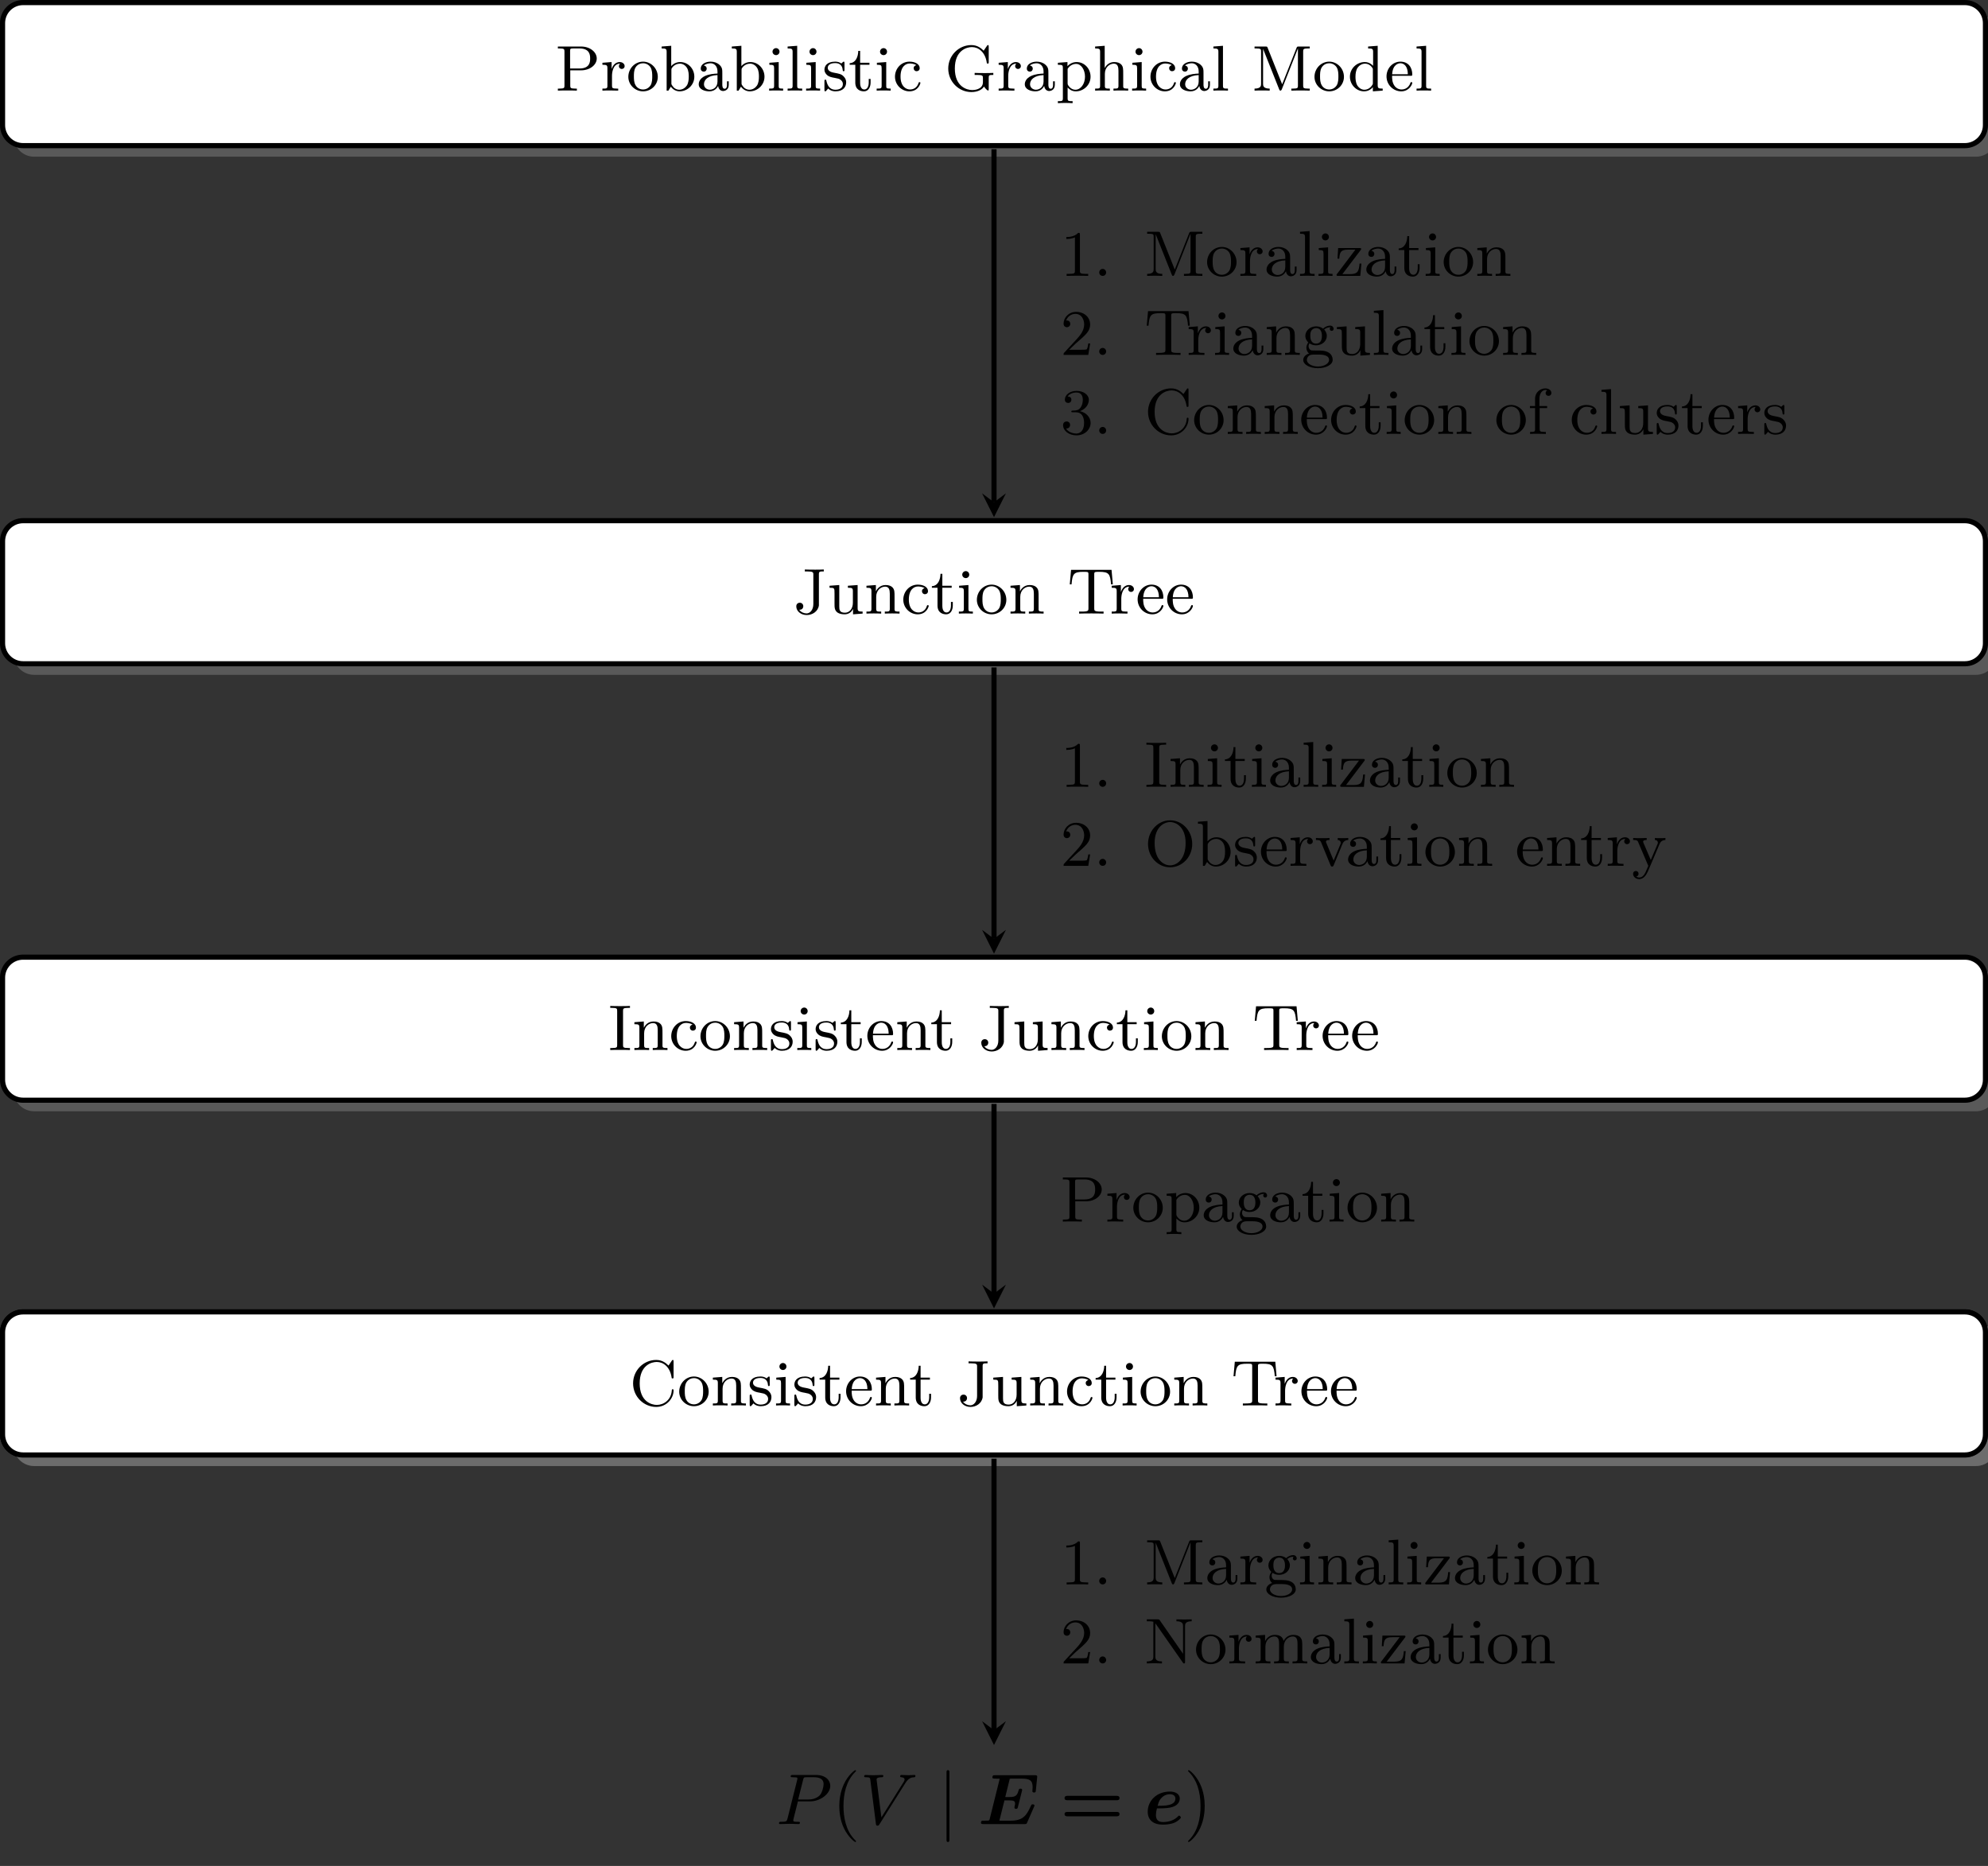 <?xml version="1.0" encoding="UTF-8"?>
<svg xmlns="http://www.w3.org/2000/svg" xmlns:xlink="http://www.w3.org/1999/xlink" width="385.952pt" height="362.324pt" viewBox="0 0 385.952 362.324" version="1.1">
<rect x="0" y="0" width="385.952" height="362.324" fill="#333333" stroke="none"/>
<defs>
<g>
<symbol overflow="visible" id="glyph0-0">
<path style="stroke:none;" d=""/>
</symbol>
<symbol overflow="visible" id="glyph0-1">
<path style="stroke:none;" d="M 8.047 -6.234 C 8.047 -7.484 6.75 -8.562 5 -8.562 L 0.5 -8.562 L 0.5 -8.188 L 0.797 -8.188 C 1.75 -8.188 1.781 -8.047 1.781 -7.578 L 1.781 -0.984 C 1.781 -0.531 1.75 -0.391 0.797 -0.391 L 0.5 -0.391 L 0.5 0 C 1.062 -0.031 1.766 -0.031 2.344 -0.031 C 2.922 -0.031 3.625 -0.031 4.188 0 L 4.188 -0.391 L 3.906 -0.391 C 2.938 -0.391 2.906 -0.531 2.906 -0.984 L 2.906 -3.938 L 5 -3.938 C 6.766 -3.938 8.047 -5.031 8.047 -6.234 Z M 6.766 -6.234 C 6.766 -5.672 6.766 -4.297 4.688 -4.297 L 2.875 -4.297 L 2.875 -7.672 C 2.875 -8.094 2.891 -8.188 3.484 -8.188 L 4.688 -8.188 C 6.766 -8.188 6.766 -6.797 6.766 -6.234 Z M 6.766 -6.234 "/>
</symbol>
<symbol overflow="visible" id="glyph0-2">
<path style="stroke:none;" d="M 4.688 -4.766 C 4.688 -5.172 4.297 -5.547 3.734 -5.547 C 2.984 -5.547 2.453 -5.016 2.172 -4.234 L 2.156 -4.234 L 2.156 -5.547 L 0.375 -5.406 L 0.375 -5.016 C 1.234 -5.016 1.344 -4.938 1.344 -4.312 L 1.344 -0.969 C 1.344 -0.391 1.203 -0.391 0.375 -0.391 L 0.375 0 C 1.047 -0.031 1.203 -0.031 1.844 -0.031 L 3.438 0 L 3.438 -0.391 L 3.188 -0.391 C 2.266 -0.391 2.234 -0.531 2.234 -0.984 L 2.234 -2.875 C 2.234 -3.391 2.375 -5.234 3.797 -5.234 L 3.797 -5.219 C 3.781 -5.203 3.578 -5.062 3.578 -4.75 C 3.578 -4.422 3.844 -4.203 4.125 -4.203 C 4.391 -4.203 4.688 -4.391 4.688 -4.766 Z M 4.688 -4.766 "/>
</symbol>
<symbol overflow="visible" id="glyph0-3">
<path style="stroke:none;" d="M 6.078 -2.672 C 6.078 -4.312 4.766 -5.625 3.219 -5.625 C 1.625 -5.625 0.359 -4.281 0.359 -2.672 C 0.359 -1.109 1.672 0.141 3.219 0.141 C 4.812 0.141 6.078 -1.125 6.078 -2.672 Z M 5 -2.781 C 5 -2.328 5 -1.594 4.688 -1.047 C 4.328 -0.469 3.75 -0.219 3.219 -0.219 C 2.594 -0.219 2.062 -0.531 1.781 -1.016 C 1.453 -1.547 1.438 -2.203 1.438 -2.781 C 1.438 -3.25 1.438 -3.969 1.75 -4.484 C 2.141 -5.125 2.766 -5.312 3.219 -5.312 C 3.922 -5.312 4.438 -4.906 4.688 -4.484 C 4.984 -3.953 5 -3.312 5 -2.781 Z M 5 -2.781 "/>
</symbol>
<symbol overflow="visible" id="glyph0-4">
<path style="stroke:none;" d="M 6.719 -2.703 C 6.719 -4.281 5.484 -5.547 3.984 -5.547 C 3.125 -5.547 2.531 -5.109 2.234 -4.766 L 2.234 -8.703 L 0.375 -8.562 L 0.375 -8.188 C 1.234 -8.188 1.344 -8.094 1.344 -7.484 L 1.344 0 L 1.688 0 L 2.156 -0.766 C 2.547 -0.219 3.172 0.141 3.859 0.141 C 5.344 0.141 6.719 -1.062 6.719 -2.703 Z M 5.641 -2.719 C 5.641 -2.141 5.578 -1.469 5.25 -0.969 C 4.969 -0.562 4.453 -0.172 3.797 -0.172 C 3.219 -0.172 2.75 -0.484 2.453 -0.938 C 2.266 -1.203 2.266 -1.219 2.266 -1.453 L 2.266 -4 C 2.266 -4.234 2.266 -4.25 2.406 -4.453 C 2.828 -5.031 3.453 -5.234 3.922 -5.234 C 4.469 -5.234 4.969 -4.938 5.297 -4.406 C 5.625 -3.859 5.641 -3.125 5.641 -2.719 Z M 5.641 -2.719 "/>
</symbol>
<symbol overflow="visible" id="glyph0-5">
<path style="stroke:none;" d="M 6.234 -1.109 L 6.234 -1.812 L 5.891 -1.812 L 5.891 -1.125 C 5.891 -0.984 5.891 -0.359 5.438 -0.359 C 4.984 -0.359 4.984 -0.969 4.984 -1.172 L 4.984 -3.359 C 4.984 -4.078 4.984 -4.5 4.422 -5.016 C 3.953 -5.438 3.344 -5.625 2.719 -5.625 C 1.672 -5.625 0.797 -5.094 0.797 -4.297 C 0.797 -3.906 1.047 -3.688 1.375 -3.688 C 1.719 -3.688 1.953 -3.938 1.953 -4.266 C 1.953 -4.812 1.391 -4.875 1.391 -4.875 C 1.734 -5.188 2.328 -5.312 2.703 -5.312 C 3.344 -5.312 4.047 -4.828 4.047 -3.719 L 4.047 -3.312 C 3.375 -3.281 2.438 -3.219 1.594 -2.828 C 0.688 -2.391 0.406 -1.734 0.406 -1.234 C 0.406 -0.203 1.625 0.141 2.469 0.141 C 3.516 0.141 3.984 -0.547 4.172 -0.906 C 4.234 -0.375 4.594 0.078 5.125 0.078 C 5.438 0.078 6.234 -0.109 6.234 -1.109 Z M 4.047 -1.766 C 4.047 -0.547 3.109 -0.172 2.562 -0.172 C 1.969 -0.172 1.422 -0.609 1.422 -1.234 C 1.422 -2.062 2.141 -2.938 4.047 -3.016 Z M 4.047 -1.766 "/>
</symbol>
<symbol overflow="visible" id="glyph0-6">
<path style="stroke:none;" d="M 3.172 0 L 3.172 -0.391 C 2.359 -0.391 2.312 -0.453 2.312 -0.938 L 2.312 -5.547 L 0.5 -5.406 L 0.5 -5.016 C 1.312 -5.016 1.422 -4.938 1.422 -4.328 L 1.422 -0.969 C 1.422 -0.391 1.281 -0.391 0.453 -0.391 L 0.453 0 C 1.016 -0.031 1.281 -0.031 1.828 -0.031 C 2.031 -0.031 2.562 -0.031 3.172 0 Z M 2.469 -7.562 C 2.469 -7.938 2.172 -8.25 1.797 -8.25 C 1.422 -8.25 1.109 -7.938 1.109 -7.562 C 1.109 -7.188 1.422 -6.891 1.797 -6.891 C 2.172 -6.891 2.469 -7.188 2.469 -7.562 Z M 2.469 -7.562 "/>
</symbol>
<symbol overflow="visible" id="glyph0-7">
<path style="stroke:none;" d="M 3.281 0 L 3.281 -0.391 C 2.453 -0.391 2.312 -0.391 2.312 -0.969 L 2.312 -8.703 L 0.453 -8.562 L 0.453 -8.188 C 1.312 -8.188 1.422 -8.094 1.422 -7.484 L 1.422 -0.969 C 1.422 -0.391 1.281 -0.391 0.453 -0.391 L 0.453 0 C 1.047 -0.031 1.281 -0.031 1.859 -0.031 C 2.453 -0.031 2.656 -0.031 3.281 0 Z M 3.281 0 "/>
</symbol>
<symbol overflow="visible" id="glyph0-8">
<path style="stroke:none;" d="M 4.641 -1.609 C 4.641 -2.172 4.391 -2.516 4.109 -2.797 C 3.688 -3.219 3.234 -3.297 2.312 -3.469 C 1.984 -3.531 1.062 -3.703 1.062 -4.422 C 1.062 -4.812 1.359 -5.344 2.5 -5.344 C 3.859 -5.344 3.938 -4.297 3.969 -3.984 C 3.984 -3.844 3.984 -3.766 4.141 -3.766 C 4.312 -3.766 4.312 -3.859 4.312 -4.094 L 4.312 -5.297 C 4.312 -5.516 4.312 -5.625 4.172 -5.625 C 4.109 -5.625 4.078 -5.625 3.922 -5.469 C 3.891 -5.438 3.781 -5.328 3.703 -5.266 C 3.312 -5.547 2.922 -5.625 2.5 -5.625 C 0.844 -5.625 0.422 -4.703 0.422 -4.062 C 0.422 -3.656 0.609 -3.344 0.891 -3.062 C 1.312 -2.672 1.797 -2.578 2.438 -2.469 C 3.078 -2.344 3.281 -2.312 3.562 -2.094 C 3.688 -2 4 -1.75 4 -1.281 C 4 -0.172 2.734 -0.172 2.562 -0.172 C 1.281 -0.172 0.953 -1.234 0.797 -1.922 C 0.766 -2.047 0.75 -2.125 0.609 -2.125 C 0.422 -2.125 0.422 -2.016 0.422 -1.797 L 0.422 -0.188 C 0.422 0.031 0.422 0.141 0.578 0.141 C 0.656 0.141 0.672 0.125 0.891 -0.109 C 0.938 -0.188 1.078 -0.344 1.141 -0.406 C 1.672 0.094 2.25 0.141 2.562 0.141 C 4.109 0.141 4.641 -0.766 4.641 -1.609 Z M 4.641 -1.609 "/>
</symbol>
<symbol overflow="visible" id="glyph0-9">
<path style="stroke:none;" d="M 4.297 -1.562 L 4.297 -2.266 L 3.938 -2.266 L 3.938 -1.594 C 3.938 -0.672 3.547 -0.219 3.094 -0.219 C 2.266 -0.219 2.266 -1.312 2.266 -1.547 L 2.266 -5.016 L 4.078 -5.016 L 4.078 -5.406 L 2.266 -5.406 L 2.266 -7.719 L 1.906 -7.719 C 1.891 -6.656 1.453 -5.375 0.234 -5.328 L 0.234 -5.016 L 1.328 -5.016 L 1.328 -1.562 C 1.328 -0.156 2.344 0.141 3.016 0.141 C 3.859 0.141 4.297 -0.672 4.297 -1.562 Z M 4.297 -1.562 "/>
</symbol>
<symbol overflow="visible" id="glyph0-10">
<path style="stroke:none;" d="M 5.359 -1.5 C 5.359 -1.641 5.219 -1.641 5.188 -1.641 C 5.047 -1.641 5.047 -1.625 4.969 -1.406 C 4.688 -0.547 3.984 -0.219 3.344 -0.219 C 2.531 -0.219 1.5 -0.859 1.5 -2.719 C 1.5 -4.688 2.516 -5.266 3.266 -5.266 C 3.422 -5.266 4.109 -5.25 4.562 -4.938 C 4.297 -4.875 4.047 -4.703 4.047 -4.344 C 4.047 -4.016 4.297 -3.766 4.625 -3.766 C 4.953 -3.766 5.219 -3.984 5.219 -4.359 C 5.219 -5.141 4.344 -5.625 3.234 -5.625 C 1.625 -5.625 0.422 -4.281 0.422 -2.703 C 0.422 -1.094 1.734 0.141 3.219 0.141 C 4.953 0.141 5.359 -1.375 5.359 -1.5 Z M 5.359 -1.5 "/>
</symbol>
<symbol overflow="visible" id="glyph0-11">
<path style="stroke:none;" d="M 9.469 -3.047 L 9.469 -3.438 C 8.656 -3.406 8.516 -3.406 7.859 -3.406 C 7.359 -3.406 6.281 -3.406 5.844 -3.438 L 5.844 -3.047 L 6.25 -3.047 C 7.422 -3.047 7.453 -2.891 7.453 -2.438 L 7.453 -1.641 C 7.453 -0.109 5.547 -0.109 5.375 -0.109 C 4.359 -0.109 2 -0.734 2 -4.297 C 2 -7.797 4.281 -8.453 5.312 -8.453 C 6.562 -8.453 7.875 -7.516 8.188 -5.484 C 8.203 -5.312 8.219 -5.25 8.375 -5.25 C 8.578 -5.25 8.578 -5.312 8.578 -5.578 L 8.578 -8.516 C 8.578 -8.734 8.578 -8.844 8.438 -8.844 C 8.344 -8.844 8.312 -8.812 8.234 -8.688 L 7.594 -7.75 C 7.188 -8.141 6.469 -8.844 5.203 -8.844 C 2.766 -8.844 0.719 -6.828 0.719 -4.297 C 0.719 -1.734 2.766 0.281 5.219 0.281 C 6.406 0.281 7.297 -0.172 7.656 -0.797 C 7.859 -0.453 8.312 -0.016 8.438 -0.016 C 8.578 -0.016 8.578 -0.125 8.578 -0.328 L 8.578 -2.484 C 8.578 -2.984 8.625 -3.047 9.469 -3.047 Z M 9.469 -3.047 "/>
</symbol>
<symbol overflow="visible" id="glyph0-12">
<path style="stroke:none;" d="M 6.719 -2.703 C 6.719 -4.297 5.5 -5.547 4.016 -5.547 C 3.344 -5.547 2.703 -5.266 2.234 -4.75 L 2.234 -5.547 L 0.375 -5.406 L 0.375 -5.016 C 1.266 -5.016 1.344 -4.938 1.344 -4.406 L 1.344 1.469 C 1.344 2.047 1.203 2.047 0.375 2.047 L 0.375 2.438 C 0.969 2.406 1.203 2.391 1.812 2.391 C 2.406 2.391 2.578 2.406 3.234 2.438 L 3.234 2.047 C 2.406 2.047 2.266 2.047 2.266 1.469 L 2.266 -0.609 C 2.594 -0.281 3.031 0.141 3.859 0.141 C 5.344 0.141 6.719 -1.062 6.719 -2.703 Z M 5.641 -2.703 C 5.641 -1.281 4.797 -0.172 3.781 -0.172 C 3.219 -0.172 2.734 -0.5 2.438 -0.938 C 2.266 -1.188 2.266 -1.219 2.266 -1.453 L 2.266 -4.219 C 2.703 -4.938 3.391 -5.188 3.922 -5.188 C 4.891 -5.188 5.641 -4.062 5.641 -2.703 Z M 5.641 -2.703 "/>
</symbol>
<symbol overflow="visible" id="glyph0-13">
<path style="stroke:none;" d="M 6.859 0 L 6.859 -0.391 C 6.219 -0.391 5.906 -0.391 5.891 -0.781 L 5.891 -3.188 C 5.891 -4.234 5.891 -4.594 5.547 -5.031 C 5.25 -5.375 4.781 -5.547 4.156 -5.547 C 3.312 -5.547 2.703 -5.109 2.312 -4.406 L 2.297 -4.406 L 2.297 -8.703 L 0.438 -8.562 L 0.438 -8.188 C 1.297 -8.188 1.406 -8.094 1.406 -7.484 L 1.406 -0.969 C 1.406 -0.391 1.266 -0.391 0.438 -0.391 L 0.438 0 C 1.031 -0.031 1.266 -0.031 1.875 -0.031 C 2.469 -0.031 2.641 -0.031 3.297 0 L 3.297 -0.391 C 2.469 -0.391 2.328 -0.391 2.328 -0.969 L 2.328 -3.25 C 2.328 -4.578 3.281 -5.234 4.062 -5.234 C 4.812 -5.234 4.969 -4.625 4.969 -3.859 L 4.969 -0.969 C 4.969 -0.391 4.828 -0.391 4 -0.391 L 4 0 C 4.594 -0.031 4.828 -0.031 5.438 -0.031 C 6.031 -0.031 6.203 -0.031 6.859 0 Z M 6.859 0 "/>
</symbol>
<symbol overflow="visible" id="glyph0-14">
<path style="stroke:none;" d="M 11.266 0 L 11.266 -0.391 L 10.984 -0.391 C 10.016 -0.391 9.984 -0.531 9.984 -0.984 L 9.984 -7.578 C 9.984 -8.047 10.016 -8.188 10.984 -8.188 L 11.266 -8.188 L 11.266 -8.562 L 9.156 -8.562 C 8.891 -8.562 8.812 -8.562 8.719 -8.344 L 5.906 -1.234 L 3.094 -8.297 C 3 -8.547 2.984 -8.562 2.641 -8.562 L 0.547 -8.562 L 0.547 -8.188 L 0.828 -8.188 C 1.797 -8.188 1.812 -8.047 1.812 -7.578 L 1.812 -1.328 C 1.812 -0.984 1.812 -0.391 0.547 -0.391 L 0.547 0 C 1.234 -0.031 1.406 -0.031 2.016 -0.031 C 2.625 -0.031 2.812 -0.031 3.484 0 L 3.484 -0.391 C 2.203 -0.391 2.203 -0.984 2.203 -1.328 L 2.203 -8.047 L 2.219 -8.062 L 5.312 -0.281 C 5.375 -0.109 5.422 0 5.578 0 C 5.703 0 5.766 -0.109 5.828 -0.219 L 8.953 -8.156 L 8.969 -8.141 L 8.969 -0.984 C 8.969 -0.531 8.953 -0.391 7.984 -0.391 L 7.688 -0.391 L 7.688 0 C 8.438 -0.031 9.281 -0.031 9.469 -0.031 C 9.547 -0.031 10.469 -0.031 11.266 0 Z M 11.266 0 "/>
</symbol>
<symbol overflow="visible" id="glyph0-15">
<path style="stroke:none;" d="M 6.781 0 L 6.781 -0.391 C 5.922 -0.391 5.812 -0.484 5.812 -1.094 L 5.812 -8.703 L 3.953 -8.562 L 3.953 -8.188 C 4.812 -8.188 4.922 -8.094 4.922 -7.484 L 4.922 -4.812 C 4.859 -4.875 4.297 -5.547 3.312 -5.547 C 1.766 -5.547 0.422 -4.312 0.422 -2.703 C 0.422 -1.125 1.688 0.141 3.172 0.141 C 4.094 0.141 4.656 -0.406 4.875 -0.672 L 4.875 0.141 Z M 4.875 -1.5 C 4.875 -1.281 4.875 -1.234 4.688 -0.984 C 4.297 -0.406 3.719 -0.172 3.219 -0.172 C 2.688 -0.172 2.188 -0.484 1.859 -1 C 1.531 -1.547 1.5 -2.281 1.5 -2.688 C 1.5 -3.281 1.578 -3.938 1.906 -4.438 C 2.188 -4.844 2.703 -5.234 3.359 -5.234 C 3.891 -5.234 4.391 -4.969 4.734 -4.484 C 4.875 -4.297 4.875 -4.281 4.875 -4.047 Z M 4.875 -1.5 "/>
</symbol>
<symbol overflow="visible" id="glyph0-16">
<path style="stroke:none;" d="M 5.359 -1.5 C 5.359 -1.578 5.297 -1.656 5.188 -1.656 C 5.062 -1.656 5.016 -1.562 5 -1.516 C 4.578 -0.234 3.469 -0.219 3.281 -0.219 C 2.672 -0.219 2.156 -0.547 1.875 -0.984 C 1.453 -1.594 1.438 -2.344 1.438 -2.875 L 5.016 -2.875 C 5.297 -2.875 5.359 -2.875 5.359 -3.141 C 5.359 -4.422 4.656 -5.625 3.047 -5.625 C 1.547 -5.625 0.359 -4.312 0.359 -2.766 C 0.359 -1.109 1.688 0.141 3.219 0.141 C 4.75 0.141 5.359 -1.203 5.359 -1.5 Z M 4.5 -3.172 L 1.453 -3.172 C 1.562 -5.109 2.703 -5.312 3.047 -5.312 C 3.734 -5.312 4.484 -4.781 4.5 -3.172 Z M 4.5 -3.172 "/>
</symbol>
<symbol overflow="visible" id="glyph0-17">
<path style="stroke:none;" d="M 5.953 -8.188 L 5.953 -8.562 C 5.125 -8.531 4.984 -8.531 4.297 -8.531 C 3.797 -8.531 2.703 -8.531 2.266 -8.562 L 2.266 -8.188 L 2.688 -8.188 C 3.875 -8.188 3.922 -8.031 3.922 -7.562 L 3.922 -1.859 C 3.922 -0.703 3.266 -0.031 2.609 -0.031 C 2.109 -0.031 1.5 -0.281 1.188 -0.75 C 1.688 -0.703 1.969 -1.047 1.969 -1.438 C 1.969 -1.812 1.688 -2.109 1.297 -2.109 C 0.906 -2.109 0.609 -1.844 0.609 -1.406 C 0.609 -0.484 1.484 0.281 2.641 0.281 C 3.703 0.281 4.812 -0.375 5 -1.578 C 5 -1.688 5 -2.234 5 -2.562 L 5 -7.672 C 5 -8.188 5.188 -8.188 5.953 -8.188 Z M 5.953 -8.188 "/>
</symbol>
<symbol overflow="visible" id="glyph0-18">
<path style="stroke:none;" d="M 6.859 0 L 6.859 -0.391 C 6.016 -0.391 5.891 -0.484 5.891 -1.094 L 5.891 -5.547 L 4 -5.406 L 4 -5.016 C 4.859 -5.016 4.969 -4.938 4.969 -4.312 L 4.969 -2.094 C 4.969 -0.984 4.344 -0.172 3.438 -0.172 C 2.391 -0.172 2.328 -0.719 2.328 -1.391 L 2.328 -5.547 L 0.438 -5.406 L 0.438 -5.016 C 1.406 -5.016 1.406 -4.984 1.406 -3.859 L 1.406 -1.984 C 1.406 -1.172 1.406 -0.641 1.984 -0.203 C 2.344 0.047 2.859 0.141 3.359 0.141 C 4.016 0.141 4.625 -0.156 5 -0.906 L 5 0.141 Z M 6.859 0 "/>
</symbol>
<symbol overflow="visible" id="glyph0-19">
<path style="stroke:none;" d="M 6.859 0 L 6.859 -0.391 C 6.219 -0.391 5.906 -0.391 5.891 -0.781 L 5.891 -3.188 C 5.891 -4.234 5.891 -4.594 5.547 -5.031 C 5.25 -5.375 4.781 -5.547 4.156 -5.547 C 2.984 -5.547 2.453 -4.688 2.266 -4.328 L 2.266 -5.547 L 0.438 -5.406 L 0.438 -5.016 C 1.297 -5.016 1.406 -4.938 1.406 -4.312 L 1.406 -0.969 C 1.406 -0.391 1.266 -0.391 0.438 -0.391 L 0.438 0 C 1.031 -0.031 1.266 -0.031 1.875 -0.031 C 2.469 -0.031 2.641 -0.031 3.297 0 L 3.297 -0.391 C 2.469 -0.391 2.328 -0.391 2.328 -0.969 L 2.328 -3.25 C 2.328 -4.578 3.281 -5.234 4.062 -5.234 C 4.812 -5.234 4.969 -4.625 4.969 -3.859 L 4.969 -0.969 C 4.969 -0.391 4.828 -0.391 4 -0.391 L 4 0 C 4.594 -0.031 4.828 -0.031 5.438 -0.031 C 6.031 -0.031 6.203 -0.031 6.859 0 Z M 6.859 0 "/>
</symbol>
<symbol overflow="visible" id="glyph0-20">
<path style="stroke:none;" d="M 8.828 -5.672 L 8.578 -8.5 L 0.719 -8.5 L 0.469 -5.672 L 0.812 -5.672 C 0.984 -7.734 1.234 -8.109 3.125 -8.109 C 3.359 -8.109 3.719 -8.109 3.859 -8.078 C 4.078 -8.031 4.094 -7.906 4.094 -7.594 L 4.094 -1 C 4.094 -0.578 4.094 -0.391 2.766 -0.391 L 2.281 -0.391 L 2.281 0 C 2.734 -0.031 4.109 -0.031 4.656 -0.031 C 5.188 -0.031 6.578 -0.031 7.031 0 L 7.031 -0.391 L 6.531 -0.391 C 5.219 -0.391 5.219 -0.578 5.219 -1 L 5.219 -7.594 C 5.219 -7.922 5.234 -8.031 5.484 -8.078 C 5.609 -8.109 5.953 -8.109 6.172 -8.109 C 8.062 -8.109 8.312 -7.734 8.484 -5.672 Z M 8.828 -5.672 "/>
</symbol>
<symbol overflow="visible" id="glyph0-21">
<path style="stroke:none;" d="M 4.234 0 L 4.234 -0.391 L 3.922 -0.391 C 2.906 -0.391 2.891 -0.547 2.891 -0.984 L 2.891 -7.578 C 2.891 -8.031 2.906 -8.188 3.922 -8.188 L 4.234 -8.188 L 4.234 -8.562 C 3.719 -8.531 2.859 -8.531 2.328 -8.531 C 1.781 -8.531 0.922 -8.531 0.406 -8.562 L 0.406 -8.188 L 0.734 -8.188 C 1.734 -8.188 1.75 -8.031 1.75 -7.578 L 1.75 -0.984 C 1.75 -0.547 1.734 -0.391 0.734 -0.391 L 0.406 -0.391 L 0.406 0 C 0.922 -0.031 1.781 -0.031 2.328 -0.031 C 2.859 -0.031 3.719 -0.031 4.234 0 Z M 4.234 0 "/>
</symbol>
<symbol overflow="visible" id="glyph0-22">
<path style="stroke:none;" d="M 8.578 -2.906 C 8.578 -3.031 8.578 -3.156 8.406 -3.156 C 8.25 -3.156 8.25 -3.062 8.234 -2.953 C 8.125 -1.047 6.625 -0.109 5.328 -0.109 C 4.266 -0.109 2 -0.781 2 -4.297 C 2 -7.797 4.281 -8.453 5.312 -8.453 C 6.562 -8.453 7.875 -7.516 8.188 -5.484 C 8.203 -5.312 8.219 -5.25 8.375 -5.25 C 8.578 -5.25 8.578 -5.312 8.578 -5.578 L 8.578 -8.516 C 8.578 -8.734 8.578 -8.844 8.438 -8.844 C 8.344 -8.844 8.312 -8.812 8.234 -8.688 L 7.594 -7.75 C 7.188 -8.141 6.469 -8.844 5.203 -8.844 C 2.766 -8.844 0.719 -6.828 0.719 -4.297 C 0.719 -1.703 2.797 0.281 5.203 0.281 C 7.297 0.281 8.578 -1.438 8.578 -2.906 Z M 8.578 -2.906 "/>
</symbol>
<symbol overflow="visible" id="glyph0-23">
<path style="stroke:none;" d="M 5.422 0 L 5.422 -0.391 L 5.016 -0.391 C 3.859 -0.391 3.812 -0.547 3.812 -1 L 3.812 -8.016 C 3.812 -8.328 3.797 -8.359 3.484 -8.359 C 2.703 -7.547 1.562 -7.547 1.172 -7.547 L 1.172 -7.172 C 1.406 -7.172 2.172 -7.172 2.844 -7.484 L 2.844 -1 C 2.844 -0.547 2.812 -0.391 1.641 -0.391 L 1.234 -0.391 L 1.234 0 C 1.688 -0.031 2.812 -0.031 3.328 -0.031 C 3.844 -0.031 4.969 -0.031 5.422 0 Z M 5.422 0 "/>
</symbol>
<symbol overflow="visible" id="glyph0-24">
<path style="stroke:none;" d="M 2.453 -0.672 C 2.453 -1.047 2.156 -1.359 1.781 -1.359 C 1.406 -1.359 1.109 -1.047 1.109 -0.672 C 1.109 -0.297 1.406 0 1.781 0 C 2.156 0 2.453 -0.297 2.453 -0.672 Z M 2.453 -0.672 "/>
</symbol>
<symbol overflow="visible" id="glyph0-25">
<path style="stroke:none;" d="M 5.188 -2.391 L 4.828 -2.391 C 4.703 -0.984 4.547 -0.344 2.969 -0.344 L 1.5 -0.344 L 5.031 -5 C 5.141 -5.141 5.141 -5.172 5.141 -5.219 C 5.141 -5.406 5.016 -5.406 4.812 -5.406 L 0.672 -5.406 L 0.547 -3.344 L 0.891 -3.344 C 0.969 -4.625 1.188 -5.094 2.609 -5.094 L 4.016 -5.094 L 0.484 -0.422 C 0.359 -0.281 0.359 -0.266 0.359 -0.203 C 0.359 0 0.484 0 0.703 0 L 4.969 0 Z M 5.188 -2.391 "/>
</symbol>
<symbol overflow="visible" id="glyph0-26">
<path style="stroke:none;" d="M 5.797 -2.219 L 5.438 -2.219 C 5.422 -2.062 5.312 -1.312 5.156 -1.109 C 5.078 -1 4.219 -1 3.969 -1 L 1.734 -1 L 2.969 -2.188 C 5.031 -3.969 5.797 -4.625 5.797 -5.906 C 5.797 -7.359 4.609 -8.359 3.062 -8.359 C 1.625 -8.359 0.641 -7.219 0.641 -6.078 C 0.641 -5.438 1.172 -5.375 1.297 -5.375 C 1.562 -5.375 1.938 -5.578 1.938 -6.031 C 1.938 -6.406 1.688 -6.688 1.297 -6.688 C 1.234 -6.688 1.188 -6.688 1.141 -6.672 C 1.438 -7.562 2.25 -7.969 2.922 -7.969 C 4.203 -7.969 4.641 -6.781 4.641 -5.906 C 4.641 -4.625 3.672 -3.594 3.078 -2.938 L 0.781 -0.453 C 0.641 -0.312 0.641 -0.281 0.641 0 L 5.438 0 Z M 5.797 -2.219 "/>
</symbol>
<symbol overflow="visible" id="glyph0-27">
<path style="stroke:none;" d="M 6.266 -5.062 C 6.266 -5.297 6.078 -5.688 5.578 -5.688 C 5.219 -5.688 4.656 -5.547 4.219 -5.094 C 3.875 -5.375 3.391 -5.547 2.859 -5.547 C 1.672 -5.547 0.766 -4.688 0.766 -3.703 C 0.766 -3.062 1.141 -2.609 1.344 -2.422 C 1.312 -2.391 0.969 -1.953 0.969 -1.375 C 0.969 -0.953 1.172 -0.5 1.5 -0.281 C 0.859 -0.078 0.359 0.391 0.359 0.984 C 0.359 1.875 1.609 2.578 3.219 2.578 C 4.75 2.578 6.078 1.922 6.078 0.953 C 6.078 0.438 5.828 -0.109 5.375 -0.406 C 4.672 -0.859 3.938 -0.859 2.75 -0.859 C 2.5 -0.859 2.094 -0.859 2 -0.875 C 1.625 -0.953 1.391 -1.297 1.391 -1.688 C 1.391 -1.891 1.453 -2.078 1.562 -2.25 C 1.875 -2.047 2.266 -1.859 2.844 -1.859 C 4.047 -1.859 4.938 -2.703 4.938 -3.703 C 4.938 -4.312 4.594 -4.75 4.422 -4.922 C 4.938 -5.375 5.516 -5.375 5.672 -5.375 C 5.609 -5.328 5.516 -5.266 5.516 -5.047 C 5.516 -4.906 5.594 -4.672 5.891 -4.672 C 6.062 -4.672 6.266 -4.797 6.266 -5.062 Z M 3.984 -3.703 C 3.984 -3.406 3.984 -2.203 2.844 -2.203 C 1.734 -2.203 1.734 -3.422 1.734 -3.703 C 1.734 -4.047 1.75 -4.469 1.969 -4.766 C 2.156 -5.016 2.5 -5.203 2.844 -5.203 C 3.984 -5.203 3.984 -3.984 3.984 -3.703 Z M 5.375 0.969 C 5.375 1.688 4.406 2.25 3.219 2.25 C 2 2.25 1.062 1.656 1.062 0.969 C 1.062 0.766 1.188 -0.062 2.266 -0.062 L 3.422 -0.062 C 3.828 -0.062 5.375 -0.047 5.375 0.969 Z M 5.375 0.969 "/>
</symbol>
<symbol overflow="visible" id="glyph0-28">
<path style="stroke:none;" d="M 5.891 -2.141 C 5.891 -3.219 5.031 -4.156 3.828 -4.422 C 5 -4.859 5.547 -5.766 5.547 -6.641 C 5.547 -7.609 4.484 -8.359 3.172 -8.359 C 1.875 -8.359 0.891 -7.609 0.891 -6.656 C 0.891 -6.25 1.172 -6.016 1.531 -6.016 C 1.891 -6.016 2.156 -6.266 2.156 -6.641 C 2.156 -7.078 1.859 -7.266 1.438 -7.266 C 1.75 -7.797 2.516 -8.047 3.141 -8.047 C 4.172 -8.047 4.375 -7.219 4.375 -6.625 C 4.375 -6.25 4.297 -5.641 3.984 -5.172 C 3.594 -4.609 3.156 -4.578 2.797 -4.547 C 2.484 -4.531 2.453 -4.531 2.359 -4.531 C 2.25 -4.516 2.141 -4.5 2.141 -4.359 C 2.141 -4.203 2.25 -4.203 2.453 -4.203 L 3.047 -4.203 C 4.141 -4.203 4.625 -3.328 4.625 -2.141 C 4.625 -0.531 3.766 -0.078 3.125 -0.078 C 2.891 -0.078 1.672 -0.141 1.109 -1.062 C 1.562 -1 1.906 -1.312 1.906 -1.75 C 1.906 -2.156 1.594 -2.422 1.234 -2.422 C 0.922 -2.422 0.547 -2.234 0.547 -1.703 C 0.547 -0.594 1.703 0.281 3.156 0.281 C 4.734 0.281 5.891 -0.859 5.891 -2.141 Z M 5.891 -2.141 "/>
</symbol>
<symbol overflow="visible" id="glyph0-29">
<path style="stroke:none;" d="M 4.594 -7.953 C 4.594 -8.438 4.109 -8.844 3.422 -8.844 C 2.453 -8.844 1.422 -8.109 1.422 -6.844 L 1.422 -5.406 L 0.422 -5.406 L 0.422 -5.016 L 1.422 -5.016 L 1.422 -0.969 C 1.422 -0.391 1.281 -0.391 0.453 -0.391 L 0.453 0 C 1.109 -0.031 1.281 -0.031 1.922 -0.031 L 3.516 0 L 3.516 -0.391 L 3.266 -0.391 C 2.344 -0.391 2.312 -0.531 2.312 -0.984 L 2.312 -5.016 L 3.766 -5.016 L 3.766 -5.406 L 2.266 -5.406 L 2.266 -6.828 C 2.266 -7.969 2.891 -8.531 3.422 -8.531 C 3.547 -8.531 3.672 -8.5 3.797 -8.453 C 3.672 -8.406 3.469 -8.25 3.469 -7.938 C 3.469 -7.609 3.719 -7.391 4.031 -7.391 C 4.359 -7.391 4.594 -7.625 4.594 -7.953 Z M 4.594 -7.953 "/>
</symbol>
<symbol overflow="visible" id="glyph0-30">
<path style="stroke:none;" d="M 9.297 -4.25 C 9.297 -6.812 7.359 -8.844 5 -8.844 C 2.656 -8.844 0.719 -6.797 0.719 -4.25 C 0.719 -1.703 2.672 0.281 5 0.281 C 7.344 0.281 9.297 -1.703 9.297 -4.25 Z M 8.016 -4.438 C 8.016 -1.203 6.266 -0.094 5 -0.094 C 3.734 -0.094 2 -1.203 2 -4.438 C 2 -7.5 3.797 -8.5 5 -8.5 C 6.219 -8.5 8.016 -7.5 8.016 -4.438 Z M 8.016 -4.438 "/>
</symbol>
<symbol overflow="visible" id="glyph0-31">
<path style="stroke:none;" d="M 6.531 -5.016 L 6.531 -5.406 C 6.156 -5.375 5.578 -5.375 5.578 -5.375 C 5.219 -5.375 4.828 -5.375 4.484 -5.406 L 4.484 -5.016 C 4.844 -5 5.062 -4.812 5.062 -4.484 C 5.062 -4.359 5.047 -4.328 5 -4.188 L 3.688 -1.031 L 2.266 -4.453 C 2.219 -4.531 2.203 -4.609 2.203 -4.688 C 2.203 -5.016 2.641 -5.016 2.891 -5.016 L 2.891 -5.406 C 2.344 -5.375 2.062 -5.375 1.5 -5.375 C 1.062 -5.375 0.703 -5.375 0.25 -5.406 L 0.25 -5.016 C 0.844 -5.016 1.078 -5.016 1.266 -4.547 L 3.094 -0.094 C 3.172 0.094 3.281 0.141 3.391 0.141 C 3.5 0.141 3.594 0.109 3.688 -0.094 L 5.391 -4.219 C 5.656 -4.859 6.094 -5 6.531 -5.016 Z M 6.531 -5.016 "/>
</symbol>
<symbol overflow="visible" id="glyph0-32">
<path style="stroke:none;" d="M 6.531 -5.016 L 6.531 -5.406 C 6.125 -5.375 5.734 -5.375 5.578 -5.375 C 5.219 -5.375 4.828 -5.375 4.484 -5.406 L 4.484 -5.016 C 5.062 -5 5.062 -4.547 5.062 -4.484 C 5.062 -4.359 5 -4.234 4.953 -4.125 L 3.688 -1.141 L 2.281 -4.422 C 2.203 -4.609 2.203 -4.688 2.203 -4.688 C 2.203 -5.016 2.641 -5.016 2.891 -5.016 L 2.891 -5.406 L 1.5 -5.375 C 1.469 -5.375 0.75 -5.375 0.266 -5.406 L 0.266 -5.016 C 0.828 -5.016 1.062 -5 1.219 -4.656 L 3.203 0 L 2.891 0.734 C 2.609 1.406 2.25 2.266 1.438 2.266 C 1.109 2.266 0.906 2.094 0.859 2.062 C 0.969 2.062 1.312 1.953 1.312 1.531 C 1.312 1.203 1.078 1 0.797 1 C 0.484 1 0.25 1.203 0.25 1.547 C 0.25 2.109 0.781 2.578 1.438 2.578 C 2.25 2.578 2.781 1.844 3.094 1.156 L 5.359 -4.156 C 5.5 -4.484 5.719 -5 6.531 -5.016 Z M 6.531 -5.016 "/>
</symbol>
<symbol overflow="visible" id="glyph0-33">
<path style="stroke:none;" d="M 9.188 -8.188 L 9.188 -8.562 C 8.5 -8.547 8.312 -8.531 7.719 -8.531 C 7.094 -8.531 6.938 -8.547 6.234 -8.562 L 6.234 -8.188 C 7.516 -8.188 7.516 -7.578 7.516 -7.234 L 7.516 -1.875 L 2.969 -8.422 C 2.859 -8.562 2.828 -8.562 2.578 -8.562 L 0.484 -8.562 L 0.484 -8.188 L 0.828 -8.188 C 1.438 -8.188 1.75 -8.094 1.75 -8.094 L 1.75 -1.328 C 1.75 -0.984 1.75 -0.391 0.484 -0.391 L 0.484 0 C 1.172 -0.031 1.344 -0.031 1.953 -0.031 C 2.562 -0.031 2.75 -0.031 3.422 0 L 3.422 -0.391 C 2.141 -0.391 2.141 -0.984 2.141 -1.328 L 2.141 -7.797 L 7.484 -0.156 C 7.578 0 7.641 0 7.703 0 C 7.906 0 7.906 -0.094 7.906 -0.344 L 7.906 -7.234 C 7.906 -7.578 7.906 -8.188 9.188 -8.188 Z M 9.188 -8.188 "/>
</symbol>
<symbol overflow="visible" id="glyph0-34">
<path style="stroke:none;" d="M 10.453 0 L 10.453 -0.391 C 9.812 -0.391 9.5 -0.391 9.484 -0.781 L 9.484 -3.188 C 9.484 -4.281 9.484 -4.625 9.078 -5.094 C 8.812 -5.391 8.312 -5.547 7.734 -5.547 C 6.828 -5.547 6.203 -5.016 5.859 -4.359 C 5.703 -5.094 5.203 -5.547 4.156 -5.547 C 3.156 -5.547 2.531 -4.891 2.266 -4.312 L 2.266 -5.547 L 0.438 -5.406 L 0.438 -5.016 C 1.297 -5.016 1.406 -4.938 1.406 -4.312 L 1.406 -0.969 C 1.406 -0.391 1.266 -0.391 0.438 -0.391 L 0.438 0 C 1.031 -0.031 1.266 -0.031 1.875 -0.031 C 2.469 -0.031 2.641 -0.031 3.297 0 L 3.297 -0.391 C 2.469 -0.391 2.328 -0.391 2.328 -0.969 L 2.328 -3.25 C 2.328 -4.609 3.312 -5.234 4.062 -5.234 C 4.75 -5.234 4.984 -4.75 4.984 -3.859 L 4.984 -0.969 C 4.984 -0.391 4.844 -0.391 4.016 -0.391 L 4.016 0 C 4.609 -0.031 4.844 -0.031 5.438 -0.031 C 6.047 -0.031 6.203 -0.031 6.875 0 L 6.875 -0.391 C 6.047 -0.391 5.906 -0.391 5.906 -0.969 L 5.906 -3.25 C 5.906 -4.609 6.891 -5.234 7.641 -5.234 C 8.328 -5.234 8.562 -4.75 8.562 -3.859 L 8.562 -0.969 C 8.562 -0.391 8.422 -0.391 7.594 -0.391 L 7.594 0 C 8.188 -0.031 8.422 -0.031 9.016 -0.031 C 9.625 -0.031 9.781 -0.031 10.453 0 Z M 10.453 0 "/>
</symbol>
<symbol overflow="visible" id="glyph1-0">
<path style="stroke:none;" d=""/>
</symbol>
<symbol overflow="visible" id="glyph1-1">
<path style="stroke:none;" d="M 4.234 -4.406 L 6.594 -4.406 C 8.578 -4.406 10.516 -5.859 10.516 -7.422 C 10.516 -8.5 9.594 -9.531 7.766 -9.531 L 3.25 -9.531 C 2.984 -9.531 2.828 -9.531 2.828 -9.266 C 2.828 -9.094 2.953 -9.094 3.234 -9.094 C 3.422 -9.094 3.672 -9.078 3.844 -9.062 C 4.062 -9.047 4.141 -9 4.141 -8.844 C 4.141 -8.797 4.125 -8.75 4.094 -8.578 L 2.219 -1.094 C 2.078 -0.547 2.047 -0.438 0.953 -0.438 C 0.719 -0.438 0.562 -0.438 0.562 -0.172 C 0.562 0 0.719 0 0.766 0 C 1.156 0 2.156 -0.047 2.547 -0.047 C 2.828 -0.047 3.141 -0.031 3.438 -0.031 C 3.734 -0.031 4.047 0 4.344 0 C 4.438 0 4.625 0 4.625 -0.281 C 4.625 -0.438 4.5 -0.438 4.234 -0.438 C 3.719 -0.438 3.328 -0.438 3.328 -0.688 C 3.328 -0.766 3.344 -0.844 3.359 -0.922 Z M 5.234 -8.562 C 5.359 -9.062 5.391 -9.094 5.984 -9.094 L 7.328 -9.094 C 8.484 -9.094 9.219 -8.719 9.219 -7.766 C 9.219 -7.219 8.938 -6.016 8.406 -5.516 C 7.703 -4.891 6.859 -4.766 6.25 -4.766 L 4.281 -4.766 Z M 5.234 -8.562 "/>
</symbol>
<symbol overflow="visible" id="glyph1-2">
<path style="stroke:none;" d="M 8.766 -7.938 C 9.453 -9.031 10.031 -9.062 10.547 -9.094 C 10.719 -9.109 10.734 -9.344 10.734 -9.359 C 10.734 -9.469 10.656 -9.531 10.547 -9.531 C 10.188 -9.531 9.781 -9.484 9.406 -9.484 C 8.938 -9.484 8.469 -9.531 8.016 -9.531 C 7.938 -9.531 7.766 -9.531 7.766 -9.266 C 7.766 -9.109 7.891 -9.094 7.984 -9.094 C 8.359 -9.062 8.625 -8.938 8.625 -8.641 C 8.625 -8.422 8.406 -8.125 8.406 -8.109 L 4.125 -1.297 L 3.188 -8.672 C 3.188 -8.922 3.5 -9.094 4.141 -9.094 C 4.344 -9.094 4.5 -9.094 4.5 -9.375 C 4.5 -9.5 4.375 -9.531 4.297 -9.531 C 3.734 -9.531 3.141 -9.484 2.562 -9.484 C 2.312 -9.484 2.047 -9.5 1.797 -9.5 C 1.547 -9.5 1.281 -9.531 1.047 -9.531 C 0.953 -9.531 0.781 -9.531 0.781 -9.266 C 0.781 -9.094 0.906 -9.094 1.125 -9.094 C 1.906 -9.094 1.922 -8.969 1.969 -8.625 L 3.062 -0.016 C 3.109 0.266 3.172 0.312 3.344 0.312 C 3.578 0.312 3.625 0.234 3.734 0.062 Z M 8.766 -7.938 "/>
</symbol>
<symbol overflow="visible" id="glyph2-0">
<path style="stroke:none;" d=""/>
</symbol>
<symbol overflow="visible" id="glyph2-1">
<path style="stroke:none;" d="M 4.625 3.344 C 4.625 3.312 4.625 3.281 4.375 3.047 C 2.641 1.281 2.188 -1.359 2.188 -3.484 C 2.188 -5.922 2.719 -8.344 4.438 -10.094 C 4.625 -10.25 4.625 -10.281 4.625 -10.328 C 4.625 -10.422 4.562 -10.469 4.484 -10.469 C 4.344 -10.469 3.078 -9.516 2.266 -7.75 C 1.547 -6.203 1.375 -4.656 1.375 -3.484 C 1.375 -2.406 1.531 -0.719 2.297 0.859 C 3.141 2.578 4.344 3.484 4.484 3.484 C 4.562 3.484 4.625 3.453 4.625 3.344 Z M 4.625 3.344 "/>
</symbol>
<symbol overflow="visible" id="glyph2-2">
<path style="stroke:none;" d="M 4.031 -3.484 C 4.031 -4.578 3.875 -6.266 3.109 -7.844 C 2.281 -9.562 1.078 -10.469 0.938 -10.469 C 0.844 -10.469 0.797 -10.406 0.797 -10.328 C 0.797 -10.281 0.797 -10.25 1.062 -10 C 2.422 -8.625 3.219 -6.406 3.219 -3.484 C 3.219 -1.109 2.703 1.359 0.984 3.109 C 0.797 3.281 0.797 3.312 0.797 3.344 C 0.797 3.438 0.844 3.484 0.938 3.484 C 1.078 3.484 2.328 2.547 3.156 0.766 C 3.859 -0.766 4.031 -2.312 4.031 -3.484 Z M 4.031 -3.484 "/>
</symbol>
<symbol overflow="visible" id="glyph3-0">
<path style="stroke:none;" d=""/>
</symbol>
<symbol overflow="visible" id="glyph3-1">
<path style="stroke:none;" d="M 2.219 -9.969 C 2.219 -10.219 2.219 -10.469 1.938 -10.469 C 1.656 -10.469 1.656 -10.219 1.656 -9.969 L 1.656 2.984 C 1.656 3.234 1.656 3.484 1.938 3.484 C 2.219 3.484 2.219 3.234 2.219 2.984 Z M 2.219 -9.969 "/>
</symbol>
<symbol overflow="visible" id="glyph4-0">
<path style="stroke:none;" d=""/>
</symbol>
<symbol overflow="visible" id="glyph4-1">
<path style="stroke:none;" d="M 10.891 -3.328 C 10.984 -3.5 10.984 -3.562 10.984 -3.578 C 10.984 -3.828 10.719 -3.828 10.641 -3.828 C 10.422 -3.828 10.406 -3.797 10.234 -3.422 C 9.406 -1.578 8.672 -0.656 6.328 -0.656 L 4.5 -0.656 C 4.297 -0.656 4.266 -0.656 4.172 -0.672 L 5.156 -4.594 L 6.109 -4.594 C 6.938 -4.594 7.219 -4.469 7.219 -3.984 C 7.219 -3.766 7.109 -3.391 7.109 -3.344 L 7.094 -3.203 C 7.094 -3 7.266 -2.953 7.406 -2.953 C 7.672 -2.953 7.688 -3.047 7.766 -3.297 L 8.547 -6.406 C 8.594 -6.578 8.594 -6.609 8.594 -6.625 C 8.594 -6.875 8.312 -6.875 8.266 -6.875 C 8 -6.875 7.969 -6.781 7.891 -6.516 C 7.625 -5.469 7.203 -5.25 6.156 -5.25 L 5.312 -5.25 L 6.188 -8.797 C 6.375 -8.828 6.531 -8.828 6.672 -8.828 L 8.5 -8.828 C 10.016 -8.828 10.625 -8.5 10.625 -7.172 C 10.625 -6.922 10.578 -6.609 10.578 -6.391 C 10.578 -6.125 10.844 -6.125 10.906 -6.125 C 11.203 -6.125 11.219 -6.266 11.25 -6.516 L 11.5 -9.016 L 11.516 -9.234 C 11.516 -9.484 11.281 -9.484 11.047 -9.484 L 3.328 -9.484 C 3.031 -9.484 3.016 -9.469 2.938 -9.422 C 2.844 -9.344 2.812 -9.094 2.812 -9.078 C 2.812 -8.828 3.016 -8.828 3.391 -8.828 C 3.688 -8.828 3.953 -8.812 4.234 -8.797 L 2.281 -0.938 C 2.219 -0.719 2.203 -0.703 1.953 -0.672 C 1.719 -0.656 1.438 -0.656 1.219 -0.656 C 0.844 -0.656 0.828 -0.656 0.766 -0.625 C 0.594 -0.531 0.594 -0.312 0.594 -0.25 C 0.594 0 0.844 0 1.078 0 L 9.047 0 C 9.375 0 9.438 0 9.562 -0.297 Z M 10.891 -3.328 "/>
</symbol>
<symbol overflow="visible" id="glyph4-2">
<path style="stroke:none;" d="M 3.094 -3.047 C 4.031 -3.047 4.938 -3.125 5.531 -3.328 C 6.719 -3.719 6.906 -4.516 6.906 -4.969 C 6.906 -5.781 6.141 -6.312 5 -6.312 C 2.469 -6.312 0.688 -4.562 0.688 -2.406 C 0.688 -0.797 1.766 0.109 3.594 0.109 C 3.969 0.109 4.922 0.094 5.766 -0.219 C 6.578 -0.547 7.125 -1.109 7.125 -1.281 C 7.125 -1.391 6.906 -1.641 6.781 -1.641 C 6.703 -1.641 6.672 -1.609 6.578 -1.5 C 5.812 -0.703 4.734 -0.391 3.641 -0.391 C 2.641 -0.391 2.281 -0.953 2.281 -1.75 C 2.281 -2.016 2.328 -2.469 2.484 -3.047 Z M 2.609 -3.547 C 2.859 -4.562 3.188 -4.938 3.438 -5.156 C 3.922 -5.656 4.562 -5.797 5 -5.797 C 5.5 -5.797 6.062 -5.578 6.062 -4.953 C 6.062 -3.547 3.969 -3.547 2.609 -3.547 Z M 2.609 -3.547 "/>
</symbol>
<symbol overflow="visible" id="glyph5-0">
<path style="stroke:none;" d=""/>
</symbol>
<symbol overflow="visible" id="glyph5-1">
<path style="stroke:none;" d="M 11 -4.625 C 11.156 -4.625 11.562 -4.625 11.562 -5.047 C 11.562 -5.484 11.141 -5.484 10.922 -5.484 L 1.531 -5.484 C 1.328 -5.484 0.891 -5.484 0.891 -5.047 C 0.891 -4.625 1.297 -4.625 1.469 -4.625 Z M 10.922 -1.5 C 11.141 -1.5 11.562 -1.5 11.562 -1.938 C 11.562 -2.359 11.156 -2.359 11 -2.359 L 1.469 -2.359 C 1.297 -2.359 0.891 -2.359 0.891 -1.938 C 0.891 -1.5 1.328 -1.5 1.531 -1.5 Z M 10.922 -1.5 "/>
</symbol>
</g>
<clipPath id="clip1">
  <path d="M 2 2 L 385.953 2 L 385.953 31 L 2 31 Z M 2 2 "/>
</clipPath>
<clipPath id="clip2">
  <path d="M 0 0 L 385.953 0 L 385.953 29 L 0 29 Z M 0 0 "/>
</clipPath>
<clipPath id="clip3">
  <path d="M 0 0 L 385.953 0 L 385.953 43 L 0 43 Z M 0 0 "/>
</clipPath>
<clipPath id="clip4">
  <path d="M 2 103 L 385.953 103 L 385.953 132 L 2 132 Z M 2 103 "/>
</clipPath>
<clipPath id="clip5">
  <path d="M 0 101 L 385.953 101 L 385.953 129 L 0 129 Z M 0 101 "/>
</clipPath>
<clipPath id="clip6">
  <path d="M 0 87 L 385.953 87 L 385.953 143 L 0 143 Z M 0 87 "/>
</clipPath>
<clipPath id="clip7">
  <path d="M 2 188 L 385.953 188 L 385.953 216 L 2 216 Z M 2 188 "/>
</clipPath>
<clipPath id="clip8">
  <path d="M 0 185 L 385.953 185 L 385.953 214 L 0 214 Z M 0 185 "/>
</clipPath>
<clipPath id="clip9">
  <path d="M 0 171 L 385.953 171 L 385.953 228 L 0 228 Z M 0 171 "/>
</clipPath>
<clipPath id="clip10">
  <path d="M 2 256 L 385.953 256 L 385.953 285 L 2 285 Z M 2 256 "/>
</clipPath>
<clipPath id="clip11">
  <path d="M 0 254 L 385.953 254 L 385.953 283 L 0 283 Z M 0 254 "/>
</clipPath>
<clipPath id="clip12">
  <path d="M 0 240 L 385.953 240 L 385.953 297 L 0 297 Z M 0 240 "/>
</clipPath>
<clipPath id="clip13">
  <path d="M 2 256 L 385.953 256 L 385.953 285 L 2 285 Z M 2 256 "/>
</clipPath>
<clipPath id="clip14">
  <path d="M 0 254 L 385.953 254 L 385.953 283 L 0 283 Z M 0 254 "/>
</clipPath>
<clipPath id="clip15">
  <path d="M 0 240 L 385.953 240 L 385.953 297 L 0 297 Z M 0 240 "/>
</clipPath>
</defs>
<g id="surface1">
<g clip-path="url(#clip1)" clip-rule="nonzero">
<path style=" stroke:none;fill-rule:nonzero;fill:rgb(50%,50%,50%);fill-opacity:0.5;" d="M 383.617 2.645 L 6.629 2.645 C 4.426 2.645 2.641 4.43 2.641 6.629 L 2.641 26.441 C 2.641 28.641 4.426 30.426 6.629 30.426 L 383.617 30.426 C 385.82 30.426 387.605 28.641 387.605 26.441 L 387.605 6.629 C 387.605 4.43 385.82 2.645 383.617 2.645 Z M 383.617 2.645 "/>
</g>
<g clip-path="url(#clip2)" clip-rule="nonzero">
<path style=" stroke:none;fill-rule:nonzero;fill:rgb(100%,100%,100%);fill-opacity:1;" d="M 381.473 0.5 L 4.48 0.5 C 2.281 0.5 0.496 2.281 0.496 4.484 L 0.496 24.293 C 0.496 26.492 2.281 28.277 4.48 28.277 L 381.473 28.277 C 383.672 28.277 385.457 26.492 385.457 24.293 L 385.457 4.484 C 385.457 2.281 383.672 0.5 381.473 0.5 Z M 381.473 0.5 "/>
</g>
<g clip-path="url(#clip3)" clip-rule="nonzero">
<path style="fill:none;stroke-width:0.996;stroke-linecap:butt;stroke-linejoin:miter;stroke:rgb(0%,0%,0%);stroke-opacity:1;stroke-miterlimit:10;" d="M 188.497 13.888 L -188.496 13.888 C -190.695 13.888 -192.48 12.107 -192.48 9.904 L -192.48 -9.905 C -192.48 -12.104 -190.695 -13.889 -188.496 -13.889 L 188.497 -13.889 C 190.696 -13.889 192.481 -12.104 192.481 -9.905 L 192.481 9.904 C 192.481 12.107 190.696 13.888 188.497 13.888 Z M 188.497 13.888 " transform="matrix(1,0,0,-1,192.976,14.388)"/>
</g>
<g style="fill:rgb(0%,0%,0%);fill-opacity:1;">
  <use xlink:href="#glyph0-1" x="107.805" y="17.595"/>
  <use xlink:href="#glyph0-2" x="116.579" y="17.595"/>
  <use xlink:href="#glyph0-3" x="121.626" y="17.595"/>
  <use xlink:href="#glyph0-4" x="128.078" y="17.595"/>
  <use xlink:href="#glyph0-5" x="135.246" y="17.595"/>
  <use xlink:href="#glyph0-4" x="141.698" y="17.595"/>
  <use xlink:href="#glyph0-6" x="148.866" y="17.595"/>
  <use xlink:href="#glyph0-7" x="152.456" y="17.595"/>
  <use xlink:href="#glyph0-6" x="156.046" y="17.595"/>
  <use xlink:href="#glyph0-8" x="159.636" y="17.595"/>
  <use xlink:href="#glyph0-9" x="164.72" y="17.595"/>
  <use xlink:href="#glyph0-6" x="169.741" y="17.595"/>
  <use xlink:href="#glyph0-10" x="173.331" y="17.595"/>
</g>
<g style="fill:rgb(0%,0%,0%);fill-opacity:1;">
  <use xlink:href="#glyph0-11" x="183.374" y="17.595"/>
  <use xlink:href="#glyph0-2" x="193.504" y="17.595"/>
  <use xlink:href="#glyph0-5" x="198.55" y="17.595"/>
  <use xlink:href="#glyph0-12" x="205.002" y="17.595"/>
  <use xlink:href="#glyph0-13" x="212.17" y="17.595"/>
  <use xlink:href="#glyph0-6" x="219.338" y="17.595"/>
  <use xlink:href="#glyph0-10" x="222.928" y="17.595"/>
  <use xlink:href="#glyph0-5" x="228.665" y="17.595"/>
  <use xlink:href="#glyph0-7" x="235.117" y="17.595"/>
</g>
<g style="fill:rgb(0%,0%,0%);fill-opacity:1;">
  <use xlink:href="#glyph0-14" x="243.013" y="17.595"/>
  <use xlink:href="#glyph0-3" x="254.837" y="17.595"/>
</g>
<g style="fill:rgb(0%,0%,0%);fill-opacity:1;">
  <use xlink:href="#glyph0-15" x="261.654" y="17.595"/>
  <use xlink:href="#glyph0-16" x="268.821" y="17.595"/>
  <use xlink:href="#glyph0-7" x="274.558" y="17.595"/>
</g>
<g clip-path="url(#clip4)" clip-rule="nonzero">
<path style=" stroke:none;fill-rule:nonzero;fill:rgb(50%,50%,50%);fill-opacity:0.5;" d="M 383.617 103.254 L 6.629 103.254 C 4.426 103.254 2.641 105.039 2.641 107.238 L 2.641 127.051 C 2.641 129.25 4.426 131.035 6.629 131.035 L 383.617 131.035 C 385.82 131.035 387.605 129.25 387.605 127.051 L 387.605 107.238 C 387.605 105.039 385.82 103.254 383.617 103.254 Z M 383.617 103.254 "/>
</g>
<g clip-path="url(#clip5)" clip-rule="nonzero">
<path style=" stroke:none;fill-rule:nonzero;fill:rgb(100%,100%,100%);fill-opacity:1;" d="M 381.473 101.105 L 4.48 101.105 C 2.281 101.105 0.496 102.891 0.496 105.094 L 0.496 124.902 C 0.496 127.102 2.281 128.887 4.48 128.887 L 381.473 128.887 C 383.672 128.887 385.457 127.102 385.457 124.902 L 385.457 105.094 C 385.457 102.891 383.672 101.105 381.473 101.105 Z M 381.473 101.105 "/>
</g>
<g clip-path="url(#clip6)" clip-rule="nonzero">
<path style="fill:none;stroke-width:0.996;stroke-linecap:butt;stroke-linejoin:miter;stroke:rgb(0%,0%,0%);stroke-opacity:1;stroke-miterlimit:10;" d="M 188.497 -86.717 L -188.496 -86.717 C -190.695 -86.717 -192.48 -88.503 -192.48 -90.706 L -192.48 -110.514 C -192.48 -112.714 -190.695 -114.499 -188.496 -114.499 L 188.497 -114.499 C 190.696 -114.499 192.481 -112.714 192.481 -110.514 L 192.481 -90.706 C 192.481 -88.503 190.696 -86.717 188.497 -86.717 Z M 188.497 -86.717 " transform="matrix(1,0,0,-1,192.976,14.388)"/>
</g>
<g style="fill:rgb(0%,0%,0%);fill-opacity:1;">
  <use xlink:href="#glyph0-17" x="153.981" y="119.145"/>
  <use xlink:href="#glyph0-18" x="160.609" y="119.145"/>
  <use xlink:href="#glyph0-19" x="167.777" y="119.145"/>
  <use xlink:href="#glyph0-10" x="174.944" y="119.145"/>
  <use xlink:href="#glyph0-9" x="180.681" y="119.145"/>
  <use xlink:href="#glyph0-6" x="185.702" y="119.145"/>
  <use xlink:href="#glyph0-3" x="189.292" y="119.145"/>
  <use xlink:href="#glyph0-19" x="195.745" y="119.145"/>
</g>
<g style="fill:rgb(0%,0%,0%);fill-opacity:1;">
  <use xlink:href="#glyph0-20" x="207.218" y="119.145"/>
</g>
<g style="fill:rgb(0%,0%,0%);fill-opacity:1;">
  <use xlink:href="#glyph0-2" x="215.453" y="119.145"/>
  <use xlink:href="#glyph0-16" x="220.499" y="119.145"/>
  <use xlink:href="#glyph0-16" x="226.236" y="119.145"/>
</g>
<g clip-path="url(#clip7)" clip-rule="nonzero">
<path style=" stroke:none;fill-rule:nonzero;fill:rgb(50%,50%,50%);fill-opacity:0.5;" d="M 383.617 188 L 6.629 188 C 4.426 188 2.641 189.785 2.641 191.984 L 2.641 211.797 C 2.641 213.996 4.426 215.781 6.629 215.781 L 383.617 215.781 C 385.82 215.781 387.605 213.996 387.605 211.797 L 387.605 191.984 C 387.605 189.785 385.82 188 383.617 188 Z M 383.617 188 "/>
</g>
<g clip-path="url(#clip8)" clip-rule="nonzero">
<path style=" stroke:none;fill-rule:nonzero;fill:rgb(100%,100%,100%);fill-opacity:1;" d="M 381.473 185.855 L 4.48 185.855 C 2.281 185.855 0.496 187.637 0.496 189.84 L 0.496 209.648 C 0.496 211.852 2.281 213.633 4.48 213.633 L 381.473 213.633 C 383.672 213.633 385.457 211.852 385.457 209.648 L 385.457 189.84 C 385.457 187.637 383.672 185.855 381.473 185.855 Z M 381.473 185.855 "/>
</g>
<g clip-path="url(#clip9)" clip-rule="nonzero">
<path style="fill:none;stroke-width:0.996;stroke-linecap:butt;stroke-linejoin:miter;stroke:rgb(0%,0%,0%);stroke-opacity:1;stroke-miterlimit:10;" d="M 188.497 -171.467 L -188.496 -171.467 C -190.695 -171.467 -192.48 -173.249 -192.48 -175.452 L -192.48 -195.26 C -192.48 -197.464 -190.695 -199.245 -188.496 -199.245 L 188.497 -199.245 C 190.696 -199.245 192.481 -197.464 192.481 -195.26 L 192.481 -175.452 C 192.481 -173.249 190.696 -171.467 188.497 -171.467 Z M 188.497 -171.467 " transform="matrix(1,0,0,-1,192.976,14.388)"/>
</g>
<g style="fill:rgb(0%,0%,0%);fill-opacity:1;">
  <use xlink:href="#glyph0-21" x="118.067" y="203.891"/>
  <use xlink:href="#glyph0-19" x="122.724" y="203.891"/>
  <use xlink:href="#glyph0-10" x="129.892" y="203.891"/>
  <use xlink:href="#glyph0-3" x="135.629" y="203.891"/>
  <use xlink:href="#glyph0-19" x="142.081" y="203.891"/>
  <use xlink:href="#glyph0-8" x="149.248" y="203.891"/>
  <use xlink:href="#glyph0-6" x="154.332" y="203.891"/>
  <use xlink:href="#glyph0-8" x="157.923" y="203.891"/>
  <use xlink:href="#glyph0-9" x="163.006" y="203.891"/>
  <use xlink:href="#glyph0-16" x="168.028" y="203.891"/>
  <use xlink:href="#glyph0-19" x="173.764" y="203.891"/>
</g>
<g style="fill:rgb(0%,0%,0%);fill-opacity:1;">
  <use xlink:href="#glyph0-9" x="180.568" y="203.891"/>
</g>
<g style="fill:rgb(0%,0%,0%);fill-opacity:1;">
  <use xlink:href="#glyph0-17" x="189.895" y="203.891"/>
  <use xlink:href="#glyph0-18" x="196.523" y="203.891"/>
  <use xlink:href="#glyph0-19" x="203.691" y="203.891"/>
  <use xlink:href="#glyph0-10" x="210.858" y="203.891"/>
  <use xlink:href="#glyph0-9" x="216.595" y="203.891"/>
  <use xlink:href="#glyph0-6" x="221.616" y="203.891"/>
  <use xlink:href="#glyph0-3" x="225.206" y="203.891"/>
  <use xlink:href="#glyph0-19" x="231.658" y="203.891"/>
</g>
<g style="fill:rgb(0%,0%,0%);fill-opacity:1;">
  <use xlink:href="#glyph0-20" x="243.132" y="203.891"/>
</g>
<g style="fill:rgb(0%,0%,0%);fill-opacity:1;">
  <use xlink:href="#glyph0-2" x="251.367" y="203.891"/>
  <use xlink:href="#glyph0-16" x="256.413" y="203.891"/>
  <use xlink:href="#glyph0-16" x="262.15" y="203.891"/>
</g>
<g clip-path="url(#clip10)" clip-rule="nonzero">
<path style=" stroke:none;fill-rule:nonzero;fill:rgb(50%,50%,50%);fill-opacity:0.5;" d="M 383.617 256.883 L 6.629 256.883 C 4.426 256.883 2.641 258.668 2.641 260.867 L 2.641 280.68 C 2.641 282.879 4.426 284.664 6.629 284.664 L 383.617 284.664 C 385.82 284.664 387.605 282.879 387.605 280.68 L 387.605 260.867 C 387.605 258.668 385.82 256.883 383.617 256.883 Z M 383.617 256.883 "/>
</g>
<g clip-path="url(#clip11)" clip-rule="nonzero">
<path style=" stroke:none;fill-rule:nonzero;fill:rgb(100%,100%,100%);fill-opacity:1;" d="M 381.473 254.738 L 4.48 254.738 C 2.281 254.738 0.496 256.52 0.496 258.723 L 0.496 278.531 C 0.496 280.73 2.281 282.516 4.48 282.516 L 381.473 282.516 C 383.672 282.516 385.457 280.73 385.457 278.531 L 385.457 258.723 C 385.457 256.52 383.672 254.738 381.473 254.738 Z M 381.473 254.738 "/>
</g>
<g clip-path="url(#clip12)" clip-rule="nonzero">
<path style="fill:none;stroke-width:0.996;stroke-linecap:butt;stroke-linejoin:miter;stroke:rgb(0%,0%,0%);stroke-opacity:1;stroke-miterlimit:10;" d="M 188.497 -240.35 L -188.496 -240.35 C -190.695 -240.35 -192.48 -242.132 -192.48 -244.335 L -192.48 -264.143 C -192.48 -266.342 -190.695 -268.128 -188.496 -268.128 L 188.497 -268.128 C 190.696 -268.128 192.481 -266.342 192.481 -264.143 L 192.481 -244.335 C 192.481 -242.132 190.696 -240.35 188.497 -240.35 Z M 188.497 -240.35 " transform="matrix(1,0,0,-1,192.976,14.388)"/>
</g>
<g style="fill:rgb(0%,0%,0%);fill-opacity:1;">
  <use xlink:href="#glyph0-22" x="122.19" y="272.91"/>
  <use xlink:href="#glyph0-3" x="131.504" y="272.91"/>
  <use xlink:href="#glyph0-19" x="137.956" y="272.91"/>
  <use xlink:href="#glyph0-8" x="145.124" y="272.91"/>
  <use xlink:href="#glyph0-6" x="150.208" y="272.91"/>
  <use xlink:href="#glyph0-8" x="153.798" y="272.91"/>
  <use xlink:href="#glyph0-9" x="158.882" y="272.91"/>
  <use xlink:href="#glyph0-16" x="163.903" y="272.91"/>
  <use xlink:href="#glyph0-19" x="169.64" y="272.91"/>
</g>
<g style="fill:rgb(0%,0%,0%);fill-opacity:1;">
  <use xlink:href="#glyph0-9" x="176.456" y="272.91"/>
</g>
<g style="fill:rgb(0%,0%,0%);fill-opacity:1;">
  <use xlink:href="#glyph0-17" x="185.771" y="272.91"/>
  <use xlink:href="#glyph0-18" x="192.399" y="272.91"/>
  <use xlink:href="#glyph0-19" x="199.566" y="272.91"/>
  <use xlink:href="#glyph0-10" x="206.734" y="272.91"/>
  <use xlink:href="#glyph0-9" x="212.471" y="272.91"/>
  <use xlink:href="#glyph0-6" x="217.492" y="272.91"/>
  <use xlink:href="#glyph0-3" x="221.082" y="272.91"/>
  <use xlink:href="#glyph0-19" x="227.534" y="272.91"/>
</g>
<g style="fill:rgb(0%,0%,0%);fill-opacity:1;">
  <use xlink:href="#glyph0-20" x="239.008" y="272.91"/>
</g>
<g style="fill:rgb(0%,0%,0%);fill-opacity:1;">
  <use xlink:href="#glyph0-2" x="247.255" y="272.91"/>
  <use xlink:href="#glyph0-16" x="252.301" y="272.91"/>
  <use xlink:href="#glyph0-16" x="258.038" y="272.91"/>
</g>
<g clip-path="url(#clip13)" clip-rule="nonzero">
<path style=" stroke:none;fill-rule:nonzero;fill:rgb(50%,50%,50%);fill-opacity:0.5;" d="M 383.617 256.883 L 6.629 256.883 C 4.426 256.883 2.641 258.668 2.641 260.867 L 2.641 280.68 C 2.641 282.879 4.426 284.664 6.629 284.664 L 383.617 284.664 C 385.82 284.664 387.605 282.879 387.605 280.68 L 387.605 260.867 C 387.605 258.668 385.82 256.883 383.617 256.883 Z M 383.617 256.883 "/>
</g>
<g clip-path="url(#clip14)" clip-rule="nonzero">
<path style=" stroke:none;fill-rule:nonzero;fill:rgb(100%,100%,100%);fill-opacity:1;" d="M 381.473 254.738 L 4.48 254.738 C 2.281 254.738 0.496 256.52 0.496 258.723 L 0.496 278.531 C 0.496 280.73 2.281 282.516 4.48 282.516 L 381.473 282.516 C 383.672 282.516 385.457 280.73 385.457 278.531 L 385.457 258.723 C 385.457 256.52 383.672 254.738 381.473 254.738 Z M 381.473 254.738 "/>
</g>
<g clip-path="url(#clip15)" clip-rule="nonzero">
<path style="fill:none;stroke-width:0.996;stroke-linecap:butt;stroke-linejoin:miter;stroke:rgb(0%,0%,0%);stroke-opacity:1;stroke-miterlimit:10;" d="M 188.497 -240.35 L -188.496 -240.35 C -190.695 -240.35 -192.48 -242.132 -192.48 -244.335 L -192.48 -264.143 C -192.48 -266.342 -190.695 -268.128 -188.496 -268.128 L 188.497 -268.128 C 190.696 -268.128 192.481 -266.342 192.481 -264.143 L 192.481 -244.335 C 192.481 -242.132 190.696 -240.35 188.497 -240.35 Z M 188.497 -240.35 " transform="matrix(1,0,0,-1,192.976,14.388)"/>
</g>
<g style="fill:rgb(0%,0%,0%);fill-opacity:1;">
  <use xlink:href="#glyph0-22" x="122.19" y="272.91"/>
  <use xlink:href="#glyph0-3" x="131.504" y="272.91"/>
  <use xlink:href="#glyph0-19" x="137.956" y="272.91"/>
  <use xlink:href="#glyph0-8" x="145.124" y="272.91"/>
  <use xlink:href="#glyph0-6" x="150.208" y="272.91"/>
  <use xlink:href="#glyph0-8" x="153.798" y="272.91"/>
  <use xlink:href="#glyph0-9" x="158.882" y="272.91"/>
  <use xlink:href="#glyph0-16" x="163.903" y="272.91"/>
  <use xlink:href="#glyph0-19" x="169.64" y="272.91"/>
</g>
<g style="fill:rgb(0%,0%,0%);fill-opacity:1;">
  <use xlink:href="#glyph0-9" x="176.456" y="272.91"/>
</g>
<g style="fill:rgb(0%,0%,0%);fill-opacity:1;">
  <use xlink:href="#glyph0-17" x="185.771" y="272.91"/>
  <use xlink:href="#glyph0-18" x="192.399" y="272.91"/>
  <use xlink:href="#glyph0-19" x="199.566" y="272.91"/>
  <use xlink:href="#glyph0-10" x="206.734" y="272.91"/>
  <use xlink:href="#glyph0-9" x="212.471" y="272.91"/>
  <use xlink:href="#glyph0-6" x="217.492" y="272.91"/>
  <use xlink:href="#glyph0-3" x="221.082" y="272.91"/>
  <use xlink:href="#glyph0-19" x="227.534" y="272.91"/>
</g>
<g style="fill:rgb(0%,0%,0%);fill-opacity:1;">
  <use xlink:href="#glyph0-20" x="239.008" y="272.91"/>
</g>
<g style="fill:rgb(0%,0%,0%);fill-opacity:1;">
  <use xlink:href="#glyph0-2" x="247.255" y="272.91"/>
  <use xlink:href="#glyph0-16" x="252.301" y="272.91"/>
  <use xlink:href="#glyph0-16" x="258.038" y="272.91"/>
</g>
<g style="fill:rgb(0%,0%,0%);fill-opacity:1;">
  <use xlink:href="#glyph1-1" x="150.675" y="354.188"/>
</g>
<g style="fill:rgb(0%,0%,0%);fill-opacity:1;">
  <use xlink:href="#glyph2-1" x="161.567" y="354.188"/>
</g>
<g style="fill:rgb(0%,0%,0%);fill-opacity:1;">
  <use xlink:href="#glyph1-2" x="166.991" y="354.188"/>
</g>
<g style="fill:rgb(0%,0%,0%);fill-opacity:1;">
  <use xlink:href="#glyph3-1" x="182.101" y="354.188"/>
</g>
<g style="fill:rgb(0%,0%,0%);fill-opacity:1;">
  <use xlink:href="#glyph4-1" x="189.85" y="354.188"/>
</g>
<g style="fill:rgb(0%,0%,0%);fill-opacity:1;">
  <use xlink:href="#glyph5-1" x="205.783" y="354.188"/>
</g>
<g style="fill:rgb(0%,0%,0%);fill-opacity:1;">
  <use xlink:href="#glyph4-2" x="222.132" y="354.188"/>
</g>
<g style="fill:rgb(0%,0%,0%);fill-opacity:1;">
  <use xlink:href="#glyph2-2" x="229.853" y="354.188"/>
</g>
<path style="fill:none;stroke-width:0.996;stroke-linecap:butt;stroke-linejoin:miter;stroke:rgb(0%,0%,0%);stroke-opacity:1;stroke-miterlimit:10;" d="M 0.001 -14.589 L 0.001 -83.143 " transform="matrix(1,0,0,-1,192.976,14.388)"/>
<path style=" stroke:none;fill-rule:nonzero;fill:rgb(0%,0%,0%);fill-opacity:1;" d="M 192.977 100.418 L 195.289 95.797 L 192.977 97.531 L 190.664 95.797 "/>
<path style="fill:none;stroke-width:0.996;stroke-linecap:butt;stroke-linejoin:miter;stroke:rgb(0%,0%,0%);stroke-opacity:1;stroke-miterlimit:10;" d="M 0.001 -115.21 L 0.001 -167.901 " transform="matrix(1,0,0,-1,192.976,14.388)"/>
<path style=" stroke:none;fill-rule:nonzero;fill:rgb(0%,0%,0%);fill-opacity:1;" d="M 192.977 185.176 L 195.289 180.555 L 192.977 182.289 L 190.664 180.555 "/>
<path style="fill:none;stroke-width:0.996;stroke-linecap:butt;stroke-linejoin:miter;stroke:rgb(0%,0%,0%);stroke-opacity:1;stroke-miterlimit:10;" d="M 0.004 -199.967 L 0.001 -236.792 " transform="matrix(1,0,0,-1,192.976,14.388)"/>
<path style=" stroke:none;fill-rule:nonzero;fill:rgb(0%,0%,0%);fill-opacity:1;" d="M 192.977 254.066 L 195.289 249.445 L 192.977 251.18 L 190.668 249.445 "/>
<path style="fill:none;stroke-width:0.996;stroke-linecap:butt;stroke-linejoin:miter;stroke:rgb(0%,0%,0%);stroke-opacity:1;stroke-miterlimit:10;" d="M 0.001 -268.858 L 0.001 -321.565 " transform="matrix(1,0,0,-1,192.976,14.388)"/>
<path style=" stroke:none;fill-rule:nonzero;fill:rgb(0%,0%,0%);fill-opacity:1;" d="M 192.977 338.84 L 195.289 334.219 L 192.977 335.953 L 190.664 334.219 "/>
<g style="fill:rgb(0%,0%,0%);fill-opacity:1;">
  <use xlink:href="#glyph0-23" x="205.842" y="53.573"/>
  <use xlink:href="#glyph0-24" x="212.294" y="53.573"/>
</g>
<g style="fill:rgb(0%,0%,0%);fill-opacity:1;">
  <use xlink:href="#glyph0-14" x="222.161" y="53.573"/>
  <use xlink:href="#glyph0-3" x="233.986" y="53.573"/>
  <use xlink:href="#glyph0-2" x="240.438" y="53.573"/>
  <use xlink:href="#glyph0-5" x="245.484" y="53.573"/>
  <use xlink:href="#glyph0-7" x="251.936" y="53.573"/>
  <use xlink:href="#glyph0-6" x="255.527" y="53.573"/>
  <use xlink:href="#glyph0-25" x="259.117" y="53.573"/>
  <use xlink:href="#glyph0-5" x="264.853" y="53.573"/>
  <use xlink:href="#glyph0-9" x="271.306" y="53.573"/>
  <use xlink:href="#glyph0-6" x="276.327" y="53.573"/>
  <use xlink:href="#glyph0-3" x="279.917" y="53.573"/>
  <use xlink:href="#glyph0-19" x="286.369" y="53.573"/>
</g>
<g style="fill:rgb(0%,0%,0%);fill-opacity:1;">
  <use xlink:href="#glyph0-26" x="205.842" y="68.916"/>
  <use xlink:href="#glyph0-24" x="212.294" y="68.916"/>
</g>
<g style="fill:rgb(0%,0%,0%);fill-opacity:1;">
  <use xlink:href="#glyph0-20" x="222.161" y="68.916"/>
</g>
<g style="fill:rgb(0%,0%,0%);fill-opacity:1;">
  <use xlink:href="#glyph0-2" x="230.396" y="68.916"/>
  <use xlink:href="#glyph0-6" x="235.442" y="68.916"/>
  <use xlink:href="#glyph0-5" x="239.032" y="68.916"/>
  <use xlink:href="#glyph0-19" x="245.484" y="68.916"/>
  <use xlink:href="#glyph0-27" x="252.652" y="68.916"/>
  <use xlink:href="#glyph0-18" x="259.104" y="68.916"/>
  <use xlink:href="#glyph0-7" x="266.272" y="68.916"/>
  <use xlink:href="#glyph0-5" x="269.862" y="68.916"/>
  <use xlink:href="#glyph0-9" x="276.314" y="68.916"/>
  <use xlink:href="#glyph0-6" x="281.335" y="68.916"/>
  <use xlink:href="#glyph0-3" x="284.925" y="68.916"/>
  <use xlink:href="#glyph0-19" x="291.378" y="68.916"/>
</g>
<g style="fill:rgb(0%,0%,0%);fill-opacity:1;">
  <use xlink:href="#glyph0-28" x="205.842" y="84.258"/>
  <use xlink:href="#glyph0-24" x="212.294" y="84.258"/>
</g>
<g style="fill:rgb(0%,0%,0%);fill-opacity:1;">
  <use xlink:href="#glyph0-22" x="222.161" y="84.258"/>
  <use xlink:href="#glyph0-3" x="231.475" y="84.258"/>
  <use xlink:href="#glyph0-19" x="237.927" y="84.258"/>
  <use xlink:href="#glyph0-19" x="245.095" y="84.258"/>
  <use xlink:href="#glyph0-16" x="252.263" y="84.258"/>
  <use xlink:href="#glyph0-10" x="257.999" y="84.258"/>
  <use xlink:href="#glyph0-9" x="263.736" y="84.258"/>
  <use xlink:href="#glyph0-6" x="268.757" y="84.258"/>
  <use xlink:href="#glyph0-3" x="272.347" y="84.258"/>
  <use xlink:href="#glyph0-19" x="278.8" y="84.258"/>
</g>
<g style="fill:rgb(0%,0%,0%);fill-opacity:1;">
  <use xlink:href="#glyph0-3" x="290.147" y="84.258"/>
  <use xlink:href="#glyph0-29" x="296.6" y="84.258"/>
</g>
<g style="fill:rgb(0%,0%,0%);fill-opacity:1;">
  <use xlink:href="#glyph0-10" x="304.721" y="84.258"/>
  <use xlink:href="#glyph0-7" x="310.458" y="84.258"/>
  <use xlink:href="#glyph0-18" x="314.048" y="84.258"/>
  <use xlink:href="#glyph0-8" x="321.216" y="84.258"/>
  <use xlink:href="#glyph0-9" x="326.3" y="84.258"/>
  <use xlink:href="#glyph0-16" x="331.321" y="84.258"/>
  <use xlink:href="#glyph0-2" x="337.058" y="84.258"/>
  <use xlink:href="#glyph0-8" x="342.104" y="84.258"/>
</g>
<g style="fill:rgb(0%,0%,0%);fill-opacity:1;">
  <use xlink:href="#glyph0-23" x="205.842" y="152.783"/>
  <use xlink:href="#glyph0-24" x="212.294" y="152.783"/>
</g>
<g style="fill:rgb(0%,0%,0%);fill-opacity:1;">
  <use xlink:href="#glyph0-21" x="222.161" y="152.783"/>
  <use xlink:href="#glyph0-19" x="226.818" y="152.783"/>
  <use xlink:href="#glyph0-6" x="233.986" y="152.783"/>
  <use xlink:href="#glyph0-9" x="237.576" y="152.783"/>
  <use xlink:href="#glyph0-6" x="242.597" y="152.783"/>
  <use xlink:href="#glyph0-5" x="246.187" y="152.783"/>
  <use xlink:href="#glyph0-7" x="252.639" y="152.783"/>
  <use xlink:href="#glyph0-6" x="256.229" y="152.783"/>
  <use xlink:href="#glyph0-25" x="259.82" y="152.783"/>
  <use xlink:href="#glyph0-5" x="265.556" y="152.783"/>
  <use xlink:href="#glyph0-9" x="272.009" y="152.783"/>
  <use xlink:href="#glyph0-6" x="277.03" y="152.783"/>
  <use xlink:href="#glyph0-3" x="280.62" y="152.783"/>
  <use xlink:href="#glyph0-19" x="287.072" y="152.783"/>
</g>
<g style="fill:rgb(0%,0%,0%);fill-opacity:1;">
  <use xlink:href="#glyph0-26" x="205.842" y="168.126"/>
  <use xlink:href="#glyph0-24" x="212.294" y="168.126"/>
</g>
<g style="fill:rgb(0%,0%,0%);fill-opacity:1;">
  <use xlink:href="#glyph0-30" x="222.161" y="168.126"/>
  <use xlink:href="#glyph0-4" x="232.191" y="168.126"/>
  <use xlink:href="#glyph0-8" x="239.358" y="168.126"/>
  <use xlink:href="#glyph0-16" x="244.442" y="168.126"/>
  <use xlink:href="#glyph0-2" x="250.179" y="168.126"/>
  <use xlink:href="#glyph0-31" x="255.225" y="168.126"/>
</g>
<g style="fill:rgb(0%,0%,0%);fill-opacity:1;">
  <use xlink:href="#glyph0-5" x="261.313" y="168.126"/>
  <use xlink:href="#glyph0-9" x="267.766" y="168.126"/>
  <use xlink:href="#glyph0-6" x="272.787" y="168.126"/>
  <use xlink:href="#glyph0-3" x="276.377" y="168.126"/>
  <use xlink:href="#glyph0-19" x="282.829" y="168.126"/>
</g>
<g style="fill:rgb(0%,0%,0%);fill-opacity:1;">
  <use xlink:href="#glyph0-16" x="294.177" y="168.126"/>
  <use xlink:href="#glyph0-19" x="299.914" y="168.126"/>
</g>
<g style="fill:rgb(0%,0%,0%);fill-opacity:1;">
  <use xlink:href="#glyph0-9" x="306.73" y="168.126"/>
  <use xlink:href="#glyph0-2" x="311.751" y="168.126"/>
  <use xlink:href="#glyph0-32" x="316.797" y="168.126"/>
</g>
<g style="fill:rgb(0%,0%,0%);fill-opacity:1;">
  <use xlink:href="#glyph0-1" x="205.843" y="237.202"/>
  <use xlink:href="#glyph0-2" x="214.617" y="237.202"/>
  <use xlink:href="#glyph0-3" x="219.664" y="237.202"/>
  <use xlink:href="#glyph0-12" x="226.116" y="237.202"/>
  <use xlink:href="#glyph0-5" x="233.284" y="237.202"/>
  <use xlink:href="#glyph0-27" x="239.736" y="237.202"/>
  <use xlink:href="#glyph0-5" x="246.188" y="237.202"/>
  <use xlink:href="#glyph0-9" x="252.64" y="237.202"/>
  <use xlink:href="#glyph0-6" x="257.662" y="237.202"/>
  <use xlink:href="#glyph0-3" x="261.252" y="237.202"/>
  <use xlink:href="#glyph0-19" x="267.704" y="237.202"/>
</g>
<g style="fill:rgb(0%,0%,0%);fill-opacity:1;">
  <use xlink:href="#glyph0-23" x="205.842" y="307.655"/>
  <use xlink:href="#glyph0-24" x="212.294" y="307.655"/>
</g>
<g style="fill:rgb(0%,0%,0%);fill-opacity:1;">
  <use xlink:href="#glyph0-14" x="222.161" y="307.655"/>
  <use xlink:href="#glyph0-5" x="233.986" y="307.655"/>
  <use xlink:href="#glyph0-2" x="240.438" y="307.655"/>
  <use xlink:href="#glyph0-27" x="245.484" y="307.655"/>
  <use xlink:href="#glyph0-6" x="251.936" y="307.655"/>
  <use xlink:href="#glyph0-19" x="255.527" y="307.655"/>
  <use xlink:href="#glyph0-5" x="262.694" y="307.655"/>
  <use xlink:href="#glyph0-7" x="269.146" y="307.655"/>
  <use xlink:href="#glyph0-6" x="272.737" y="307.655"/>
  <use xlink:href="#glyph0-25" x="276.327" y="307.655"/>
  <use xlink:href="#glyph0-5" x="282.063" y="307.655"/>
  <use xlink:href="#glyph0-9" x="288.516" y="307.655"/>
  <use xlink:href="#glyph0-6" x="293.537" y="307.655"/>
  <use xlink:href="#glyph0-3" x="297.127" y="307.655"/>
  <use xlink:href="#glyph0-19" x="303.579" y="307.655"/>
</g>
<g style="fill:rgb(0%,0%,0%);fill-opacity:1;">
  <use xlink:href="#glyph0-26" x="205.842" y="322.998"/>
  <use xlink:href="#glyph0-24" x="212.294" y="322.998"/>
</g>
<g style="fill:rgb(0%,0%,0%);fill-opacity:1;">
  <use xlink:href="#glyph0-33" x="222.161" y="322.998"/>
  <use xlink:href="#glyph0-3" x="231.839" y="322.998"/>
  <use xlink:href="#glyph0-2" x="238.291" y="322.998"/>
  <use xlink:href="#glyph0-34" x="243.338" y="322.998"/>
  <use xlink:href="#glyph0-5" x="254.083" y="322.998"/>
  <use xlink:href="#glyph0-7" x="260.535" y="322.998"/>
  <use xlink:href="#glyph0-6" x="264.125" y="322.998"/>
  <use xlink:href="#glyph0-25" x="267.715" y="322.998"/>
  <use xlink:href="#glyph0-5" x="273.452" y="322.998"/>
  <use xlink:href="#glyph0-9" x="279.904" y="322.998"/>
  <use xlink:href="#glyph0-6" x="284.925" y="322.998"/>
  <use xlink:href="#glyph0-3" x="288.516" y="322.998"/>
  <use xlink:href="#glyph0-19" x="294.968" y="322.998"/>
</g>
</g>
</svg>
